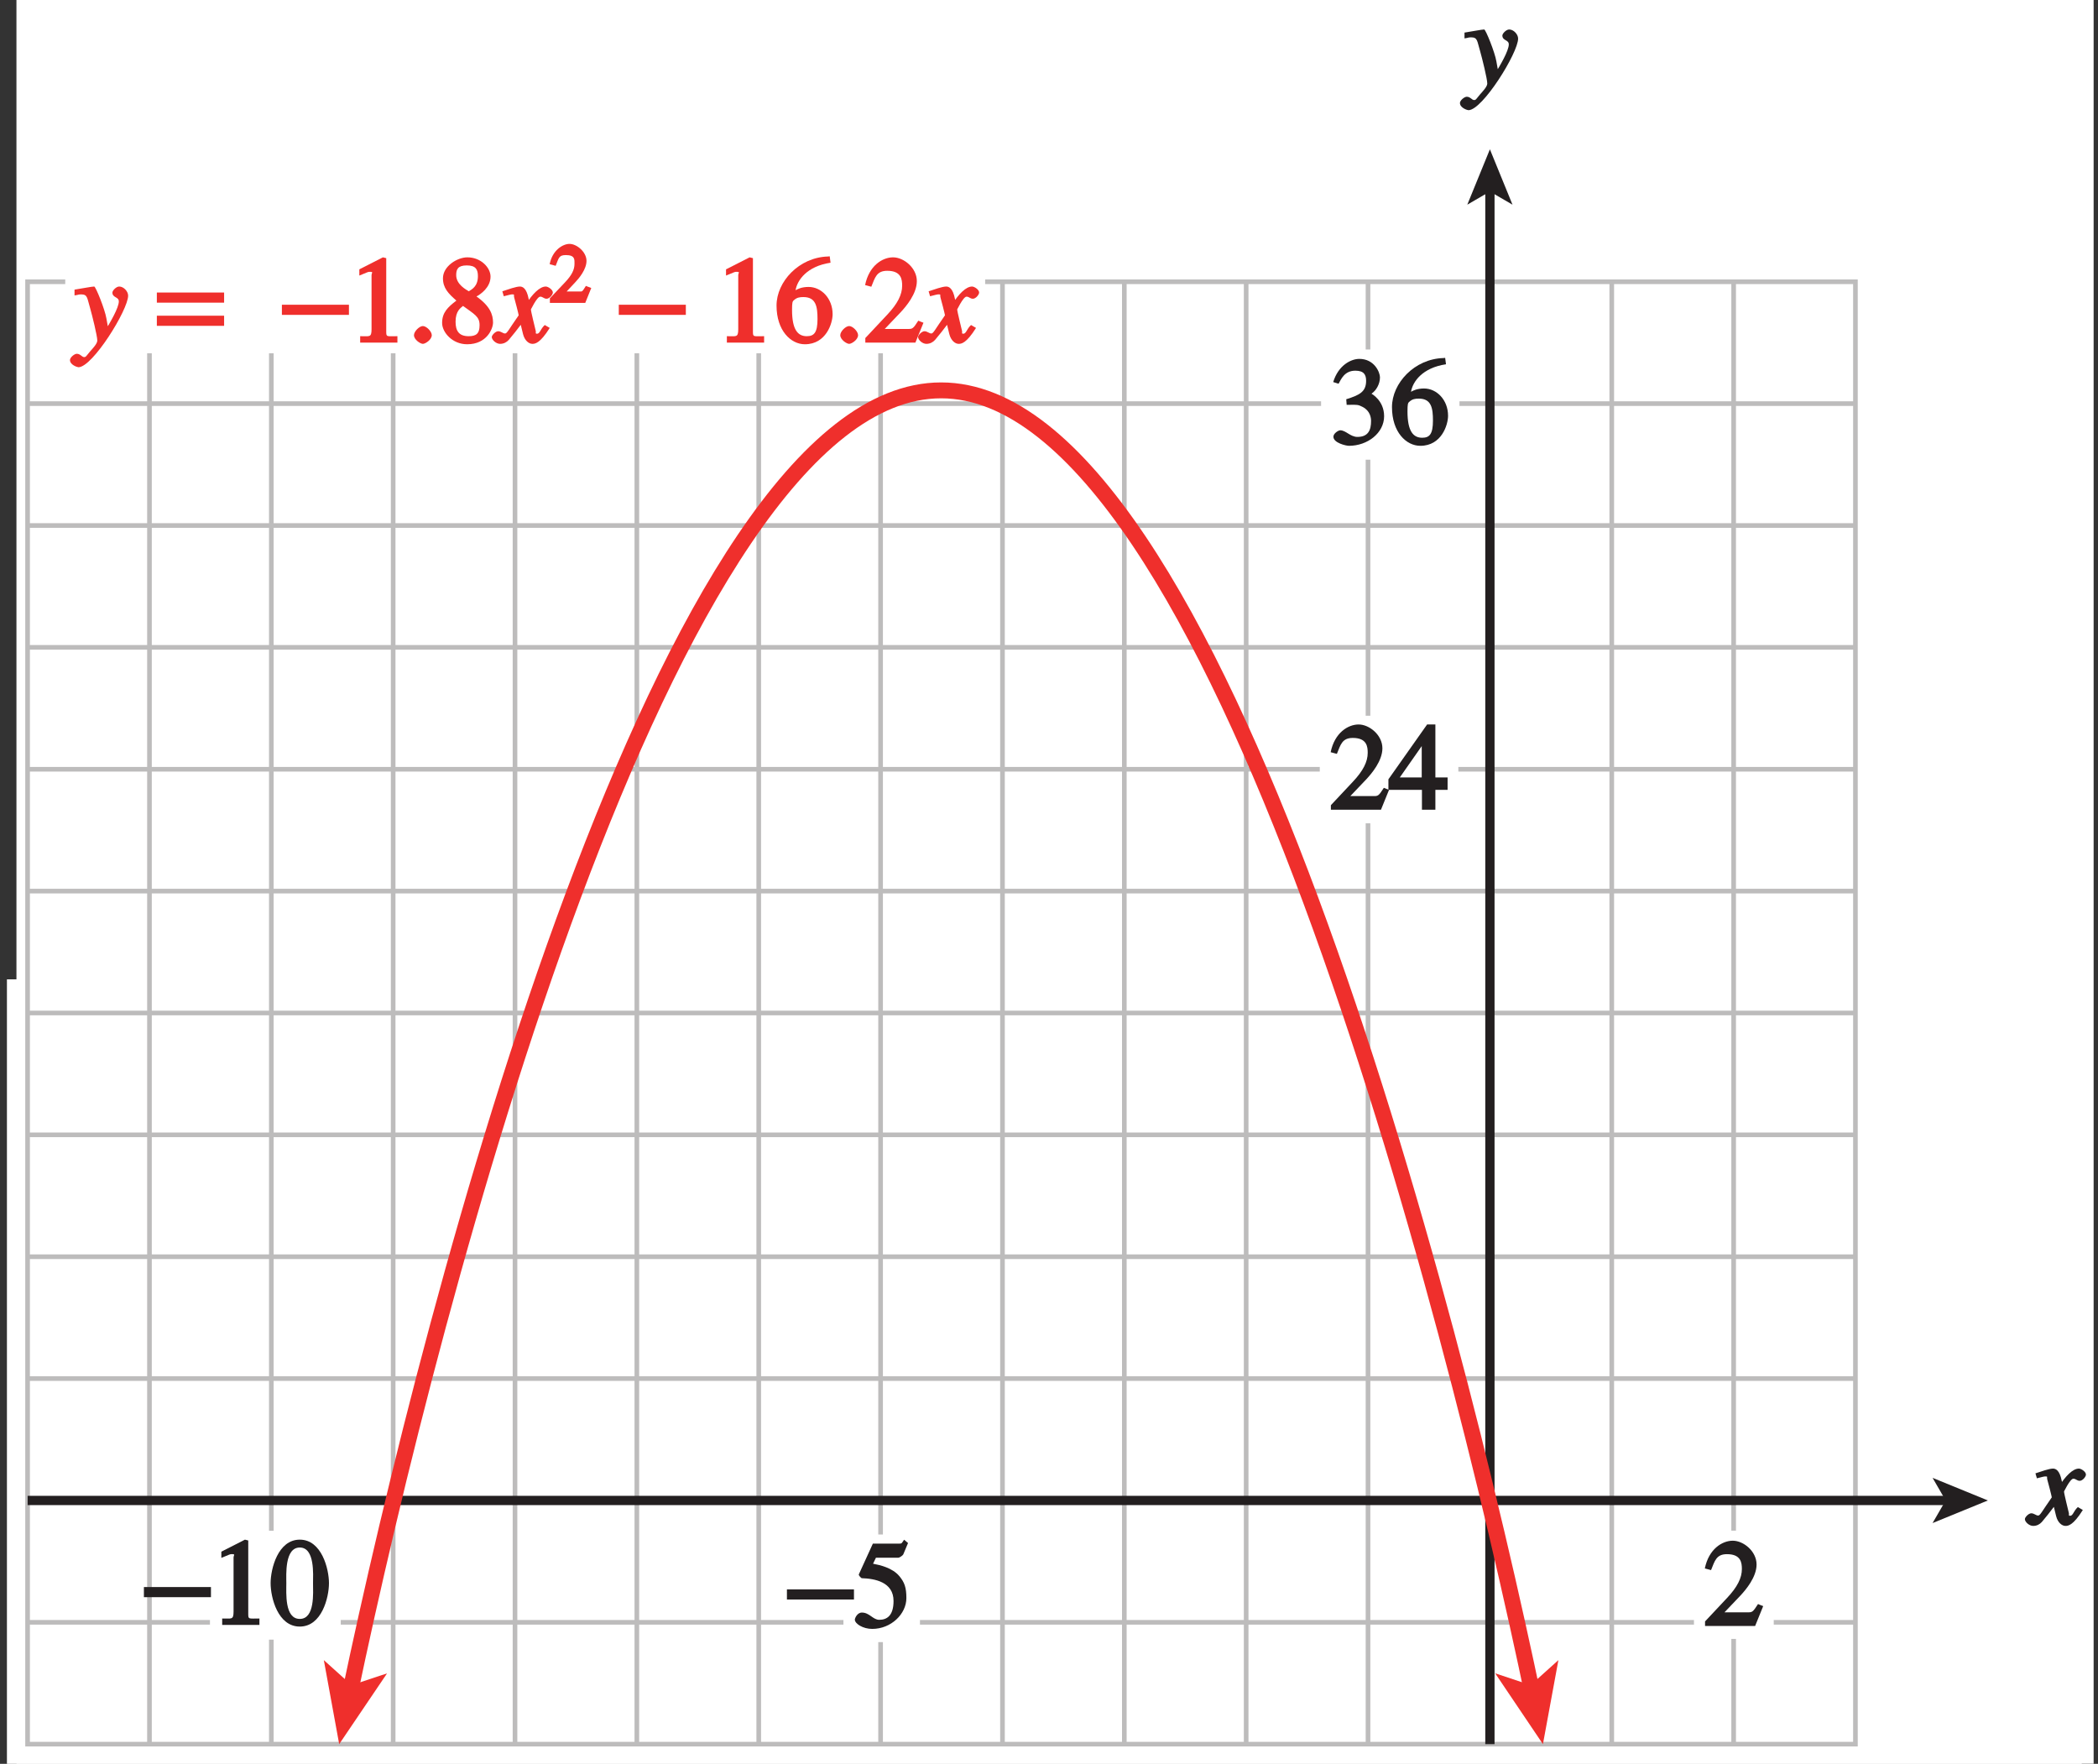 <?xml version="1.0" encoding="UTF-8"?>
<svg xmlns="http://www.w3.org/2000/svg" xmlns:xlink="http://www.w3.org/1999/xlink" width="158.4pt" height="133.172pt" viewBox="0 0 158.4 133.172" version="1.1">
<rect x="0" y="0" width="158.4" height="133.172" fill="#333333" stroke="none"/>
<defs>
<g>
<symbol overflow="visible" id="glyph0-0">
<path style="stroke:none;" d=""/>
</symbol>
<symbol overflow="visible" id="glyph0-1">
<path style="stroke:none;" d="M 0.141 -3.594 C 0.25 -3.625 0.312 -3.641 0.438 -3.641 C 0.953 -3.641 0.891 -3.391 1.141 -2.562 C 1.281 -2.078 1.672 -0.5 1.672 -0.156 C 1.672 0.078 1.344 0.422 1.109 0.688 C 0.812 1.047 0.812 1.094 0.672 1.094 C 0.516 1.094 0.391 0.844 0.125 0.844 C -0.062 0.844 -0.391 1.125 -0.391 1.312 C -0.391 1.688 0.172 1.859 0.25 1.859 C 1.312 1.859 4 -2.469 4 -3.547 C 4 -3.875 3.656 -4.234 3.328 -4.234 C 3.094 -4.234 2.812 -3.922 2.812 -3.781 C 2.812 -3.375 3.297 -3.469 3.297 -3.109 C 3.297 -2.625 2.641 -1.516 2.25 -0.875 L 2.547 -0.781 L 2.359 -1.828 C 2.25 -2.5 1.547 -4.25 1.438 -4.234 C 1.266 -4.234 0.562 -4.094 -0.047 -4 L -0.047 -3.562 Z M 0.141 -3.594 "/>
</symbol>
<symbol overflow="visible" id="glyph0-2">
<path style="stroke:none;" d="M 3.484 -1.234 C 3.25 -0.969 3.188 -0.672 3 -0.672 C 2.828 -0.672 2.938 -0.75 2.891 -0.906 C 2.844 -1.125 2.531 -2.344 2.531 -2.516 L 2.484 -2.406 C 2.484 -2.406 2.984 -3.469 3.234 -3.469 C 3.438 -3.469 3.5 -3.312 3.719 -3.312 C 3.938 -3.312 4.188 -3.625 4.188 -3.781 C 4.188 -4 3.828 -4.234 3.656 -4.234 C 3.188 -4.234 2.641 -3.656 2.172 -2.922 L 2.469 -2.812 L 2.359 -3.312 C 2.203 -4.109 1.906 -4.234 1.703 -4.234 C 1.406 -4.234 0.812 -4.016 0.375 -3.875 L 0.484 -3.5 C 0.906 -3.609 1.031 -3.641 1.109 -3.641 C 1.344 -3.641 1.203 -3.641 1.281 -3.359 C 1.297 -3.328 1.609 -2.125 1.609 -2.062 C 0.844 -0.969 0.734 -0.688 0.578 -0.688 C 0.422 -0.688 0.266 -0.859 0.062 -0.859 C -0.141 -0.859 -0.422 -0.562 -0.422 -0.422 C -0.422 -0.203 -0.094 0.094 0.203 0.094 C 0.484 0.094 0.703 -0.031 0.859 -0.203 C 1.156 -0.547 1.531 -1.031 1.766 -1.344 L 1.938 -0.641 C 2.062 -0.156 2.375 0.094 2.641 0.094 C 2.844 0.094 3.219 0.062 3.953 -1.109 L 3.578 -1.328 Z M 3.484 -1.234 "/>
</symbol>
<symbol overflow="visible" id="glyph1-0">
<path style="stroke:none;" d=""/>
</symbol>
<symbol overflow="visible" id="glyph1-1">
<path style="stroke:none;" d="M 0.094 -2.094 L 4.984 -2.094 L 4.984 -2.859 L -0.078 -2.859 L -0.078 -2.094 Z M 0.094 -2.094 "/>
</symbol>
<symbol overflow="visible" id="glyph1-2">
<path style="stroke:none;" d="M 4.828 -3.781 L -0.078 -3.781 L -0.078 -3.016 L 5 -3.016 L 5 -3.781 Z M 4.828 -2.031 L -0.078 -2.031 L -0.078 -1.266 L 5 -1.266 L 5 -2.031 Z M 4.828 -2.031 "/>
</symbol>
<symbol overflow="visible" id="glyph1-3">
<path style="stroke:none;" d=""/>
</symbol>
<symbol overflow="visible" id="glyph2-0">
<path style="stroke:none;" d=""/>
</symbol>
<symbol overflow="visible" id="glyph2-1">
<path style="stroke:none;" d="M 1.062 0 L 3.703 0 L 3.703 -0.484 C 2.875 -0.484 2.859 -0.406 2.859 -0.844 L 2.859 -6.375 L 2.609 -6.438 L 0.828 -5.531 L 0.828 -5.062 C 1.5 -5.344 1.5 -5.344 1.609 -5.344 C 1.922 -5.344 1.75 -5.281 1.75 -5.078 L 1.75 -1.016 C 1.75 -0.344 1.578 -0.5 0.891 -0.484 L 0.891 0 Z M 1.062 0 "/>
</symbol>
<symbol overflow="visible" id="glyph2-2">
<path style="stroke:none;" d="M 2.25 -5.844 C 3.406 -5.844 3.25 -3.766 3.25 -3.156 C 3.25 -2.438 3.406 -0.453 2.25 -0.453 C 1.094 -0.453 1.234 -2.422 1.234 -3.156 C 1.234 -3.766 1.094 -5.844 2.25 -5.844 Z M 2.25 -6.438 C 0.594 -6.438 0.047 -4.219 0.047 -3.156 C 0.047 -2.062 0.594 0.125 2.25 0.125 C 3.906 0.125 4.453 -2.062 4.453 -3.156 C 4.453 -4.219 3.906 -6.438 2.25 -6.438 Z M 2.25 -6.438 "/>
</symbol>
<symbol overflow="visible" id="glyph2-3">
<path style="stroke:none;" d="M 1.625 -5.25 L 3.391 -5.25 C 3.484 -5.25 3.734 -5.422 3.766 -5.5 L 4.125 -6.359 L 3.828 -6.609 C 3.641 -6.359 3.688 -6.312 3.453 -6.312 L 1.469 -6.312 L 0.406 -3.984 C 0.391 -3.922 0.578 -3.703 0.641 -3.703 C 1.609 -3.672 3.031 -3.422 3.031 -1.984 C 3.031 -0.875 2.531 -0.562 1.953 -0.562 C 1.469 -0.562 1.219 -1.109 0.641 -1.109 C 0.281 -1.109 0.109 -0.672 0.109 -0.578 C 0.109 -0.266 0.719 0.125 1.422 0.125 C 2.844 0.125 4 -1 4 -2.203 C 4 -3 3.859 -3.391 3.469 -3.859 C 2.938 -4.5 1.969 -4.703 1.484 -4.797 L 1.703 -5.25 Z M 1.625 -5.25 "/>
</symbol>
<symbol overflow="visible" id="glyph2-4">
<path style="stroke:none;" d="M 4.281 -1.578 L 4.094 -1.656 C 3.688 -1.016 3.641 -1.031 3.297 -1.031 L 1.562 -1.031 L 2.781 -2.312 C 3.172 -2.734 3.984 -3.688 3.984 -4.641 C 3.984 -5.641 3 -6.438 2.188 -6.438 C 1.391 -6.438 0.375 -5.812 0.078 -4.344 L 0.547 -4.219 C 0.828 -4.906 0.938 -5.422 1.75 -5.422 C 2.812 -5.422 2.875 -4.766 2.875 -4.297 C 2.875 -3.625 2.531 -2.938 1.75 -2.109 L 0.094 -0.344 L 0.094 0 L 3.875 0 L 4.484 -1.5 Z M 4.281 -1.578 "/>
</symbol>
<symbol overflow="visible" id="glyph2-5">
<path style="stroke:none;" d=""/>
</symbol>
<symbol overflow="visible" id="glyph2-6">
<path style="stroke:none;" d="M 1.125 0.094 C 1.312 0.094 1.797 -0.219 1.797 -0.562 C 1.797 -0.844 1.391 -1.25 1.125 -1.25 C 0.859 -1.25 0.453 -0.844 0.453 -0.562 C 0.453 -0.219 0.938 0.094 1.125 0.094 Z M 1.125 0.094 "/>
</symbol>
<symbol overflow="visible" id="glyph2-7">
<path style="stroke:none;" d="M 1.781 -2.859 C 2.812 -2.109 3.156 -1.969 3.156 -1.312 C 3.156 -0.672 2.891 -0.484 2.328 -0.484 C 1.609 -0.484 1.344 -0.875 1.344 -1.578 C 1.344 -2.391 1.734 -2.625 1.906 -2.766 Z M 0.328 -1.484 C 0.328 -0.781 1.094 0.125 2.219 0.125 C 3.703 0.125 4.172 -1.047 4.172 -1.516 C 4.172 -2.125 3.938 -2.766 2.922 -3.484 C 3.219 -3.641 3.984 -4.156 3.984 -4.984 C 3.984 -5.656 3.266 -6.438 2.234 -6.438 C 1.469 -6.438 0.391 -5.766 0.391 -4.859 C 0.391 -4.125 0.797 -3.703 1.406 -3.172 C 0.75 -2.672 0.328 -2.266 0.328 -1.484 Z M 1.391 -5.094 C 1.391 -5.531 1.516 -5.828 2.188 -5.828 C 2.875 -5.828 3.031 -5.516 3.031 -5.016 C 3.031 -4.234 2.562 -4.016 2.344 -3.875 C 2.141 -4 1.391 -4.391 1.391 -5.094 Z M 1.391 -5.094 "/>
</symbol>
<symbol overflow="visible" id="glyph2-8">
<path style="stroke:none;" d="M 4.016 -6.5 C 1.844 -6.438 0.141 -4.609 0.141 -2.797 C 0.141 -0.906 1.219 0.125 2.281 0.125 C 3.891 0.125 4.375 -1.469 4.375 -2.141 C 4.375 -3.344 3.516 -4.203 2.562 -4.203 C 2.047 -4.203 1.734 -4.047 1.578 -3.953 C 1.703 -4.719 2.438 -5.766 4.219 -6.031 L 4.156 -6.516 Z M 2.172 -3.438 C 3.125 -3.438 3.234 -2.703 3.234 -1.781 C 3.234 -0.766 2.984 -0.484 2.422 -0.484 C 1.75 -0.484 1.312 -0.969 1.312 -2.469 C 1.312 -3.016 1.344 -3.109 1.438 -3.188 C 1.672 -3.406 1.875 -3.438 2.172 -3.438 Z M 2.172 -3.438 "/>
</symbol>
<symbol overflow="visible" id="glyph2-9">
<path style="stroke:none;" d="M 1.375 -2.969 C 2 -2.984 2.094 -2.984 2.422 -2.812 C 3 -2.516 3.062 -1.984 3.062 -1.75 C 3.062 -1.078 2.859 -0.547 2.031 -0.547 C 1.5 -0.547 1.156 -1.047 0.734 -1.047 C 0.594 -1.047 0.219 -0.812 0.219 -0.562 C 0.219 -0.094 1.172 0.125 1.391 0.125 C 2.797 0.125 4.047 -0.844 4.047 -2.109 C 4.047 -3.297 3.109 -3.797 3.094 -3.812 C 3.453 -4.047 3.734 -4.547 3.734 -5.047 C 3.734 -5.406 3.328 -6.438 2.172 -6.438 C 1.562 -6.438 0.594 -5.969 0.203 -4.688 L 0.609 -4.562 C 0.797 -4.891 1.047 -5.547 1.875 -5.547 C 2.531 -5.547 2.688 -5.234 2.688 -4.781 C 2.688 -3.953 2.188 -3.703 1.188 -3.391 L 1.219 -2.969 Z M 1.375 -2.969 "/>
</symbol>
<symbol overflow="visible" id="glyph2-10">
<path style="stroke:none;" d="M 4.25 -2.438 L 3.484 -2.438 L 3.484 -6.438 L 2.859 -6.438 L -0.062 -2.297 L -0.062 -1.5 L 2.469 -1.5 L 2.469 0 L 3.484 0 L 3.484 -1.5 L 4.406 -1.5 L 4.406 -2.438 Z M 2.625 -2.438 L 0.797 -2.438 L 2.688 -5.141 L 2.453 -5.141 L 2.453 -2.438 Z M 2.625 -2.438 "/>
</symbol>
<symbol overflow="visible" id="glyph3-0">
<path style="stroke:none;" d=""/>
</symbol>
<symbol overflow="visible" id="glyph3-1">
<path style="stroke:none;" d="M 2.844 -1.219 L 2.688 -1.281 C 2.391 -0.812 2.422 -0.859 2.203 -0.859 L 1.234 -0.859 L 1.906 -1.578 C 2.172 -1.859 2.734 -2.531 2.734 -3.172 C 2.734 -3.844 2 -4.453 1.453 -4.453 C 0.938 -4.453 0.156 -3.969 -0.047 -2.922 L 0.406 -2.797 C 0.641 -3.359 0.625 -3.609 1.172 -3.609 C 1.875 -3.609 1.828 -3.266 1.828 -2.953 C 1.828 -2.5 1.625 -2.094 1.109 -1.547 L -0.031 -0.344 L -0.031 0 L 2.641 0 L 3.094 -1.125 Z M 2.844 -1.219 "/>
</symbol>
</g>
<clipPath id="clip1">
  <path d="M 0 73 L 158 73 L 158 133.172 L 0 133.172 Z M 0 73 "/>
</clipPath>
<clipPath id="clip2">
  <path d="M 1 0 L 158.398 0 L 158.398 133.172 L 1 133.172 Z M 1 0 "/>
</clipPath>
<clipPath id="clip3">
  <path d="M 1.242 112 L 148 112 L 148 114 L 1.242 114 Z M 1.242 112 "/>
</clipPath>
<clipPath id="clip4">
  <path d="M 19 22 L 123 22 L 123 133.172 L 19 133.172 Z M 19 22 "/>
</clipPath>
<clipPath id="clip5">
  <path d="M 0 0 L 158.398 0 L 158.398 133.172 L 0 133.172 Z M 0 0 "/>
</clipPath>
</defs>
<g id="surface1">
<g clip-path="url(#clip1)" clip-rule="nonzero">
<path style=" stroke:none;fill-rule:nonzero;fill:rgb(100%,100%,100%);fill-opacity:1;" d="M 0.523 73.941 L 157.172 73.941 L 157.172 133.941 L 0.523 133.941 Z M 0.523 73.941 "/>
</g>
<g clip-path="url(#clip2)" clip-rule="nonzero">
<path style=" stroke:none;fill-rule:nonzero;fill:rgb(100%,100%,100%);fill-opacity:1;" d="M 1.242 -1.18 L 158.07 -1.18 L 158.07 133.16 L 1.242 133.16 Z M 1.242 -1.18 "/>
</g>
<path style="fill:none;stroke-width:0.35;stroke-linecap:butt;stroke-linejoin:miter;stroke:rgb(74.12%,73.648%,73.766%);stroke-opacity:1;stroke-miterlimit:4;" d="M 430.51 311.098 L 568.514 311.098 L 568.514 200.688 L 430.51 200.688 Z M 439.713 200.688 L 439.713 311.098 M 448.913 200.688 L 448.913 311.098 M 458.112 200.688 L 458.112 311.098 M 467.311 200.688 L 467.311 311.098 M 476.51 200.688 L 476.51 311.098 M 485.713 200.688 L 485.713 311.098 M 494.913 200.688 L 494.913 311.098 M 504.116 200.688 L 504.116 311.098 M 513.315 200.688 L 513.315 311.098 M 522.514 200.688 L 522.514 311.098 M 531.713 200.688 L 531.713 311.098 M 540.917 200.688 L 540.917 311.098 M 550.116 200.688 L 550.116 311.098 M 559.319 200.688 L 559.319 311.098 M 430.51 301.899 L 568.514 301.899 M 430.51 292.696 L 568.514 292.696 M 430.51 283.497 L 568.514 283.497 M 430.51 274.293 L 568.514 274.293 M 430.51 265.094 L 568.514 265.094 M 430.51 255.891 L 568.514 255.891 M 430.51 246.692 L 568.514 246.692 M 430.51 237.489 L 568.514 237.489 M 430.51 228.29 L 568.514 228.29 M 430.51 219.09 L 568.514 219.09 M 430.51 209.887 L 568.514 209.887 " transform="matrix(1,0,0,-1,-428.428,332.372)"/>
<g style="fill:rgb(13.73%,12.16%,12.549%);fill-opacity:1;">
  <use xlink:href="#glyph0-1" x="110.618" y="6.46"/>
</g>
<path style="fill:none;stroke-width:0.7;stroke-linecap:butt;stroke-linejoin:miter;stroke:rgb(13.73%,12.16%,12.549%);stroke-opacity:1;stroke-miterlimit:4;" d="M 540.917 200.688 L 540.917 318.133 " transform="matrix(1,0,0,-1,-428.428,332.372)"/>
<path style=" stroke:none;fill-rule:nonzero;fill:rgb(13.73%,12.16%,12.549%);fill-opacity:1;" d="M 112.488 11.273 L 114.195 15.453 L 112.488 14.461 L 110.781 15.453 L 112.488 11.273 "/>
<g style="fill:rgb(13.73%,12.16%,12.549%);fill-opacity:1;">
  <use xlink:href="#glyph0-2" x="153.302" y="115.113"/>
</g>
<g clip-path="url(#clip3)" clip-rule="nonzero">
<path style="fill:none;stroke-width:0.7;stroke-linecap:butt;stroke-linejoin:miter;stroke:rgb(13.73%,12.16%,12.549%);stroke-opacity:1;stroke-miterlimit:4;" d="M 575.549 219.086 L 430.514 219.086 " transform="matrix(1,0,0,-1,-428.428,332.372)"/>
</g>
<path style=" stroke:none;fill-rule:nonzero;fill:rgb(13.73%,12.16%,12.549%);fill-opacity:1;" d="M 150.086 113.285 L 145.91 114.992 L 146.898 113.285 L 145.91 111.578 L 150.086 113.285 "/>
<path style=" stroke:none;fill-rule:nonzero;fill:rgb(100%,100%,100%);fill-opacity:1;" d="M 4.926 19.254 L 74.379 19.254 L 74.379 26.672 L 4.926 26.672 Z M 4.926 19.254 "/>
<path style=" stroke:none;fill-rule:nonzero;fill:rgb(100%,100%,100%);fill-opacity:1;" d="M 15.852 115.574 L 25.727 115.574 L 25.727 123.793 L 15.852 123.793 Z M 15.852 115.574 "/>
<g style="fill:rgb(13.73%,12.16%,12.549%);fill-opacity:1;">
  <use xlink:href="#glyph1-1" x="10.943" y="122.682"/>
</g>
<g style="fill:rgb(13.73%,12.16%,12.549%);fill-opacity:1;">
  <use xlink:href="#glyph2-1" x="15.884" y="122.682"/>
  <use xlink:href="#glyph2-2" x="20.384" y="122.682"/>
</g>
<path style=" stroke:none;fill-rule:nonzero;fill:rgb(100%,100%,100%);fill-opacity:1;" d="M 63.68 115.855 L 69.457 115.855 L 69.457 123.98 L 63.68 123.98 Z M 63.68 115.855 "/>
<g style="fill:rgb(13.73%,12.16%,12.549%);fill-opacity:1;">
  <use xlink:href="#glyph1-1" x="59.491" y="122.858"/>
</g>
<g style="fill:rgb(13.73%,12.16%,12.549%);fill-opacity:1;">
  <use xlink:href="#glyph2-3" x="64.432" y="122.858"/>
</g>
<path style=" stroke:none;fill-rule:nonzero;fill:rgb(100%,100%,100%);fill-opacity:1;" d="M 127.895 115.566 L 133.918 115.566 L 133.918 123.738 L 127.895 123.738 Z M 127.895 115.566 "/>
<g style="fill:rgb(13.73%,12.16%,12.549%);fill-opacity:1;">
  <use xlink:href="#glyph2-4" x="128.638" y="122.762"/>
</g>
<g style="fill:rgb(93.61%,18.434%,17.378%);fill-opacity:1;">
  <use xlink:href="#glyph0-1" x="5.674" y="25.867"/>
</g>
<g style="fill:rgb(93.61%,18.434%,17.378%);fill-opacity:1;">
  <use xlink:href="#glyph2-5" x="9.67" y="25.867"/>
</g>
<g style="fill:rgb(93.61%,18.434%,17.378%);fill-opacity:1;">
  <use xlink:href="#glyph1-2" x="11.92" y="25.867"/>
  <use xlink:href="#glyph1-3" x="16.861" y="25.867"/>
</g>
<g style="fill:rgb(93.61%,18.434%,17.378%);fill-opacity:1;">
  <use xlink:href="#glyph2-5" x="19.111" y="25.867"/>
</g>
<g style="fill:rgb(93.61%,18.434%,17.378%);fill-opacity:1;">
  <use xlink:href="#glyph1-1" x="21.361" y="25.867"/>
</g>
<g style="fill:rgb(93.61%,18.434%,17.378%);fill-opacity:1;">
  <use xlink:href="#glyph2-1" x="26.302" y="25.867"/>
  <use xlink:href="#glyph2-6" x="30.802" y="25.867"/>
  <use xlink:href="#glyph2-7" x="33.052" y="25.867"/>
</g>
<g style="fill:rgb(93.61%,18.434%,17.378%);fill-opacity:1;">
  <use xlink:href="#glyph0-2" x="37.552" y="25.867"/>
</g>
<g style="fill:rgb(93.61%,18.434%,17.378%);fill-opacity:1;">
  <use xlink:href="#glyph3-1" x="41.547" y="22.867"/>
</g>
<g style="fill:rgb(93.61%,18.434%,17.378%);fill-opacity:1;">
  <use xlink:href="#glyph2-5" x="44.547" y="25.867"/>
</g>
<g style="fill:rgb(93.61%,18.434%,17.378%);fill-opacity:1;">
  <use xlink:href="#glyph1-1" x="46.797" y="25.867"/>
  <use xlink:href="#glyph1-3" x="51.738" y="25.867"/>
</g>
<g style="fill:rgb(93.61%,18.434%,17.378%);fill-opacity:1;">
  <use xlink:href="#glyph2-1" x="53.988" y="25.867"/>
  <use xlink:href="#glyph2-8" x="58.488" y="25.867"/>
  <use xlink:href="#glyph2-6" x="62.988" y="25.867"/>
  <use xlink:href="#glyph2-4" x="65.238" y="25.867"/>
</g>
<g style="fill:rgb(93.61%,18.434%,17.378%);fill-opacity:1;">
  <use xlink:href="#glyph0-2" x="69.737" y="25.867"/>
</g>
<path style=" stroke:none;fill-rule:nonzero;fill:rgb(100%,100%,100%);fill-opacity:1;" d="M 99.742 26.387 L 110.191 26.387 L 110.191 34.707 L 99.742 34.707 Z M 99.742 26.387 "/>
<g style="fill:rgb(13.73%,12.16%,12.549%);fill-opacity:1;">
  <use xlink:href="#glyph2-9" x="100.454" y="33.534"/>
  <use xlink:href="#glyph2-8" x="104.954" y="33.534"/>
</g>
<path style=" stroke:none;fill-rule:nonzero;fill:rgb(100%,100%,100%);fill-opacity:1;" d="M 99.645 54.039 L 110.105 54.039 L 110.105 62.16 L 99.645 62.16 Z M 99.645 54.039 "/>
<g style="fill:rgb(13.73%,12.16%,12.549%);fill-opacity:1;">
  <use xlink:href="#glyph2-4" x="100.388" y="61.136"/>
  <use xlink:href="#glyph2-10" x="104.888" y="61.136"/>
</g>
<g clip-path="url(#clip4)" clip-rule="nonzero">
<path style="fill:none;stroke-width:1.2;stroke-linecap:butt;stroke-linejoin:miter;stroke:rgb(93.61%,18.434%,17.378%);stroke-opacity:1;stroke-miterlimit:4;" d="M 544.253 203.911 C 538.135 233.278 520.315 302.899 499.483 302.899 C 478.764 302.899 461.022 234.028 454.815 204.387 " transform="matrix(1,0,0,-1,-428.428,332.372)"/>
</g>
<path style=" stroke:none;fill-rule:nonzero;fill:rgb(93.61%,18.434%,17.378%);fill-opacity:1;" d="M 25.609 131.684 L 24.449 125.34 L 26.543 127.227 L 29.223 126.34 L 25.609 131.684 "/>
<path style=" stroke:none;fill-rule:nonzero;fill:rgb(93.61%,18.434%,17.378%);fill-opacity:1;" d="M 116.492 131.684 L 112.887 126.336 L 115.562 127.227 L 117.66 125.34 L 116.492 131.684 "/>
<g clip-path="url(#clip5)" clip-rule="nonzero">
<path style="fill:none;stroke-width:0.5;stroke-linecap:butt;stroke-linejoin:miter;stroke:rgb(100%,100%,100%);stroke-opacity:1;stroke-miterlimit:10;" d="M 41.999 804.001 L 41.999 780.001 M -0.001 762.001 L 23.999 762.001 M 653.999 804.001 L 653.999 780.001 M 695.999 762.001 L 671.999 762.001 M 41.999 0.001 L 41.999 24.001 M -0.001 42.001 L 23.999 42.001 M 653.999 0.001 L 653.999 24.001 M 695.999 42.001 L 671.999 42.001 " transform="matrix(1,0,0,-1,-428.428,332.372)"/>
<path style="fill:none;stroke-width:0.25;stroke-linecap:butt;stroke-linejoin:miter;stroke:rgb(0%,0%,0%);stroke-opacity:1;stroke-miterlimit:10;" d="M 41.999 804.001 L 41.999 780.001 M -0.001 762.001 L 23.999 762.001 M 653.999 804.001 L 653.999 780.001 M 695.999 762.001 L 671.999 762.001 M 41.999 0.001 L 41.999 24.001 M -0.001 42.001 L 23.999 42.001 M 653.999 0.001 L 653.999 24.001 M 695.999 42.001 L 671.999 42.001 " transform="matrix(1,0,0,-1,-428.428,332.372)"/>
<path style="fill:none;stroke-width:0.5;stroke-linecap:butt;stroke-linejoin:miter;stroke:rgb(100%,100%,100%);stroke-opacity:1;stroke-miterlimit:10;" d="M 323.999 792.001 L 371.999 792.001 M 323.999 12.001 L 371.999 12.001 M 11.999 426.001 L 11.999 378.001 M 683.999 426.001 L 683.999 378.001 M 347.999 804.001 L 347.999 780.001 M 347.999 24.001 L 347.999 0.001 M -0.001 402.001 L 23.999 402.001 M 671.999 402.001 L 695.999 402.001 M 347.999 792.001 L 353.999 792.001 C 353.999 788.688 351.311 786.001 347.999 786.001 C 344.686 786.001 341.999 788.688 341.999 792.001 C 341.999 795.313 344.686 798.001 347.999 798.001 C 351.311 798.001 353.999 795.313 353.999 792.001 M 347.999 12.001 L 353.999 12.001 C 353.999 8.688 351.311 6.001 347.999 6.001 C 344.686 6.001 341.999 8.688 341.999 12.001 C 341.999 15.313 344.686 18.001 347.999 18.001 C 351.311 18.001 353.999 15.313 353.999 12.001 M 11.999 402.001 L 17.999 402.001 C 17.999 398.688 15.311 396.001 11.999 396.001 C 8.686 396.001 5.999 398.688 5.999 402.001 C 5.999 405.313 8.686 408.001 11.999 408.001 C 15.311 408.001 17.999 405.313 17.999 402.001 M 683.999 402.001 L 689.999 402.001 C 689.999 398.688 687.311 396.001 683.999 396.001 C 680.686 396.001 677.999 398.688 677.999 402.001 C 677.999 405.313 680.686 408.001 683.999 408.001 C 687.311 408.001 689.999 405.313 689.999 402.001 " transform="matrix(1,0,0,-1,-428.428,332.372)"/>
<path style="fill:none;stroke-width:0.25;stroke-linecap:butt;stroke-linejoin:miter;stroke:rgb(0%,0%,0%);stroke-opacity:1;stroke-miterlimit:10;" d="M 323.999 792.001 L 371.999 792.001 M 323.999 12.001 L 371.999 12.001 M 11.999 426.001 L 11.999 378.001 M 683.999 426.001 L 683.999 378.001 M 347.999 804.001 L 347.999 780.001 M 347.999 24.001 L 347.999 0.001 M -0.001 402.001 L 23.999 402.001 M 671.999 402.001 L 695.999 402.001 M 347.999 792.001 L 353.999 792.001 C 353.999 788.688 351.311 786.001 347.999 786.001 C 344.686 786.001 341.999 788.688 341.999 792.001 C 341.999 795.313 344.686 798.001 347.999 798.001 C 351.311 798.001 353.999 795.313 353.999 792.001 M 347.999 12.001 L 353.999 12.001 C 353.999 8.688 351.311 6.001 347.999 6.001 C 344.686 6.001 341.999 8.688 341.999 12.001 C 341.999 15.313 344.686 18.001 347.999 18.001 C 351.311 18.001 353.999 15.313 353.999 12.001 M 11.999 402.001 L 17.999 402.001 C 17.999 398.688 15.311 396.001 11.999 396.001 C 8.686 396.001 5.999 398.688 5.999 402.001 C 5.999 405.313 8.686 408.001 11.999 408.001 C 15.311 408.001 17.999 405.313 17.999 402.001 M 683.999 402.001 L 689.999 402.001 C 689.999 398.688 687.311 396.001 683.999 396.001 C 680.686 396.001 677.999 398.688 677.999 402.001 C 677.999 405.313 680.686 408.001 683.999 408.001 C 687.311 408.001 689.999 405.313 689.999 402.001 " transform="matrix(1,0,0,-1,-428.428,332.372)"/>
</g>
</g>
</svg>
